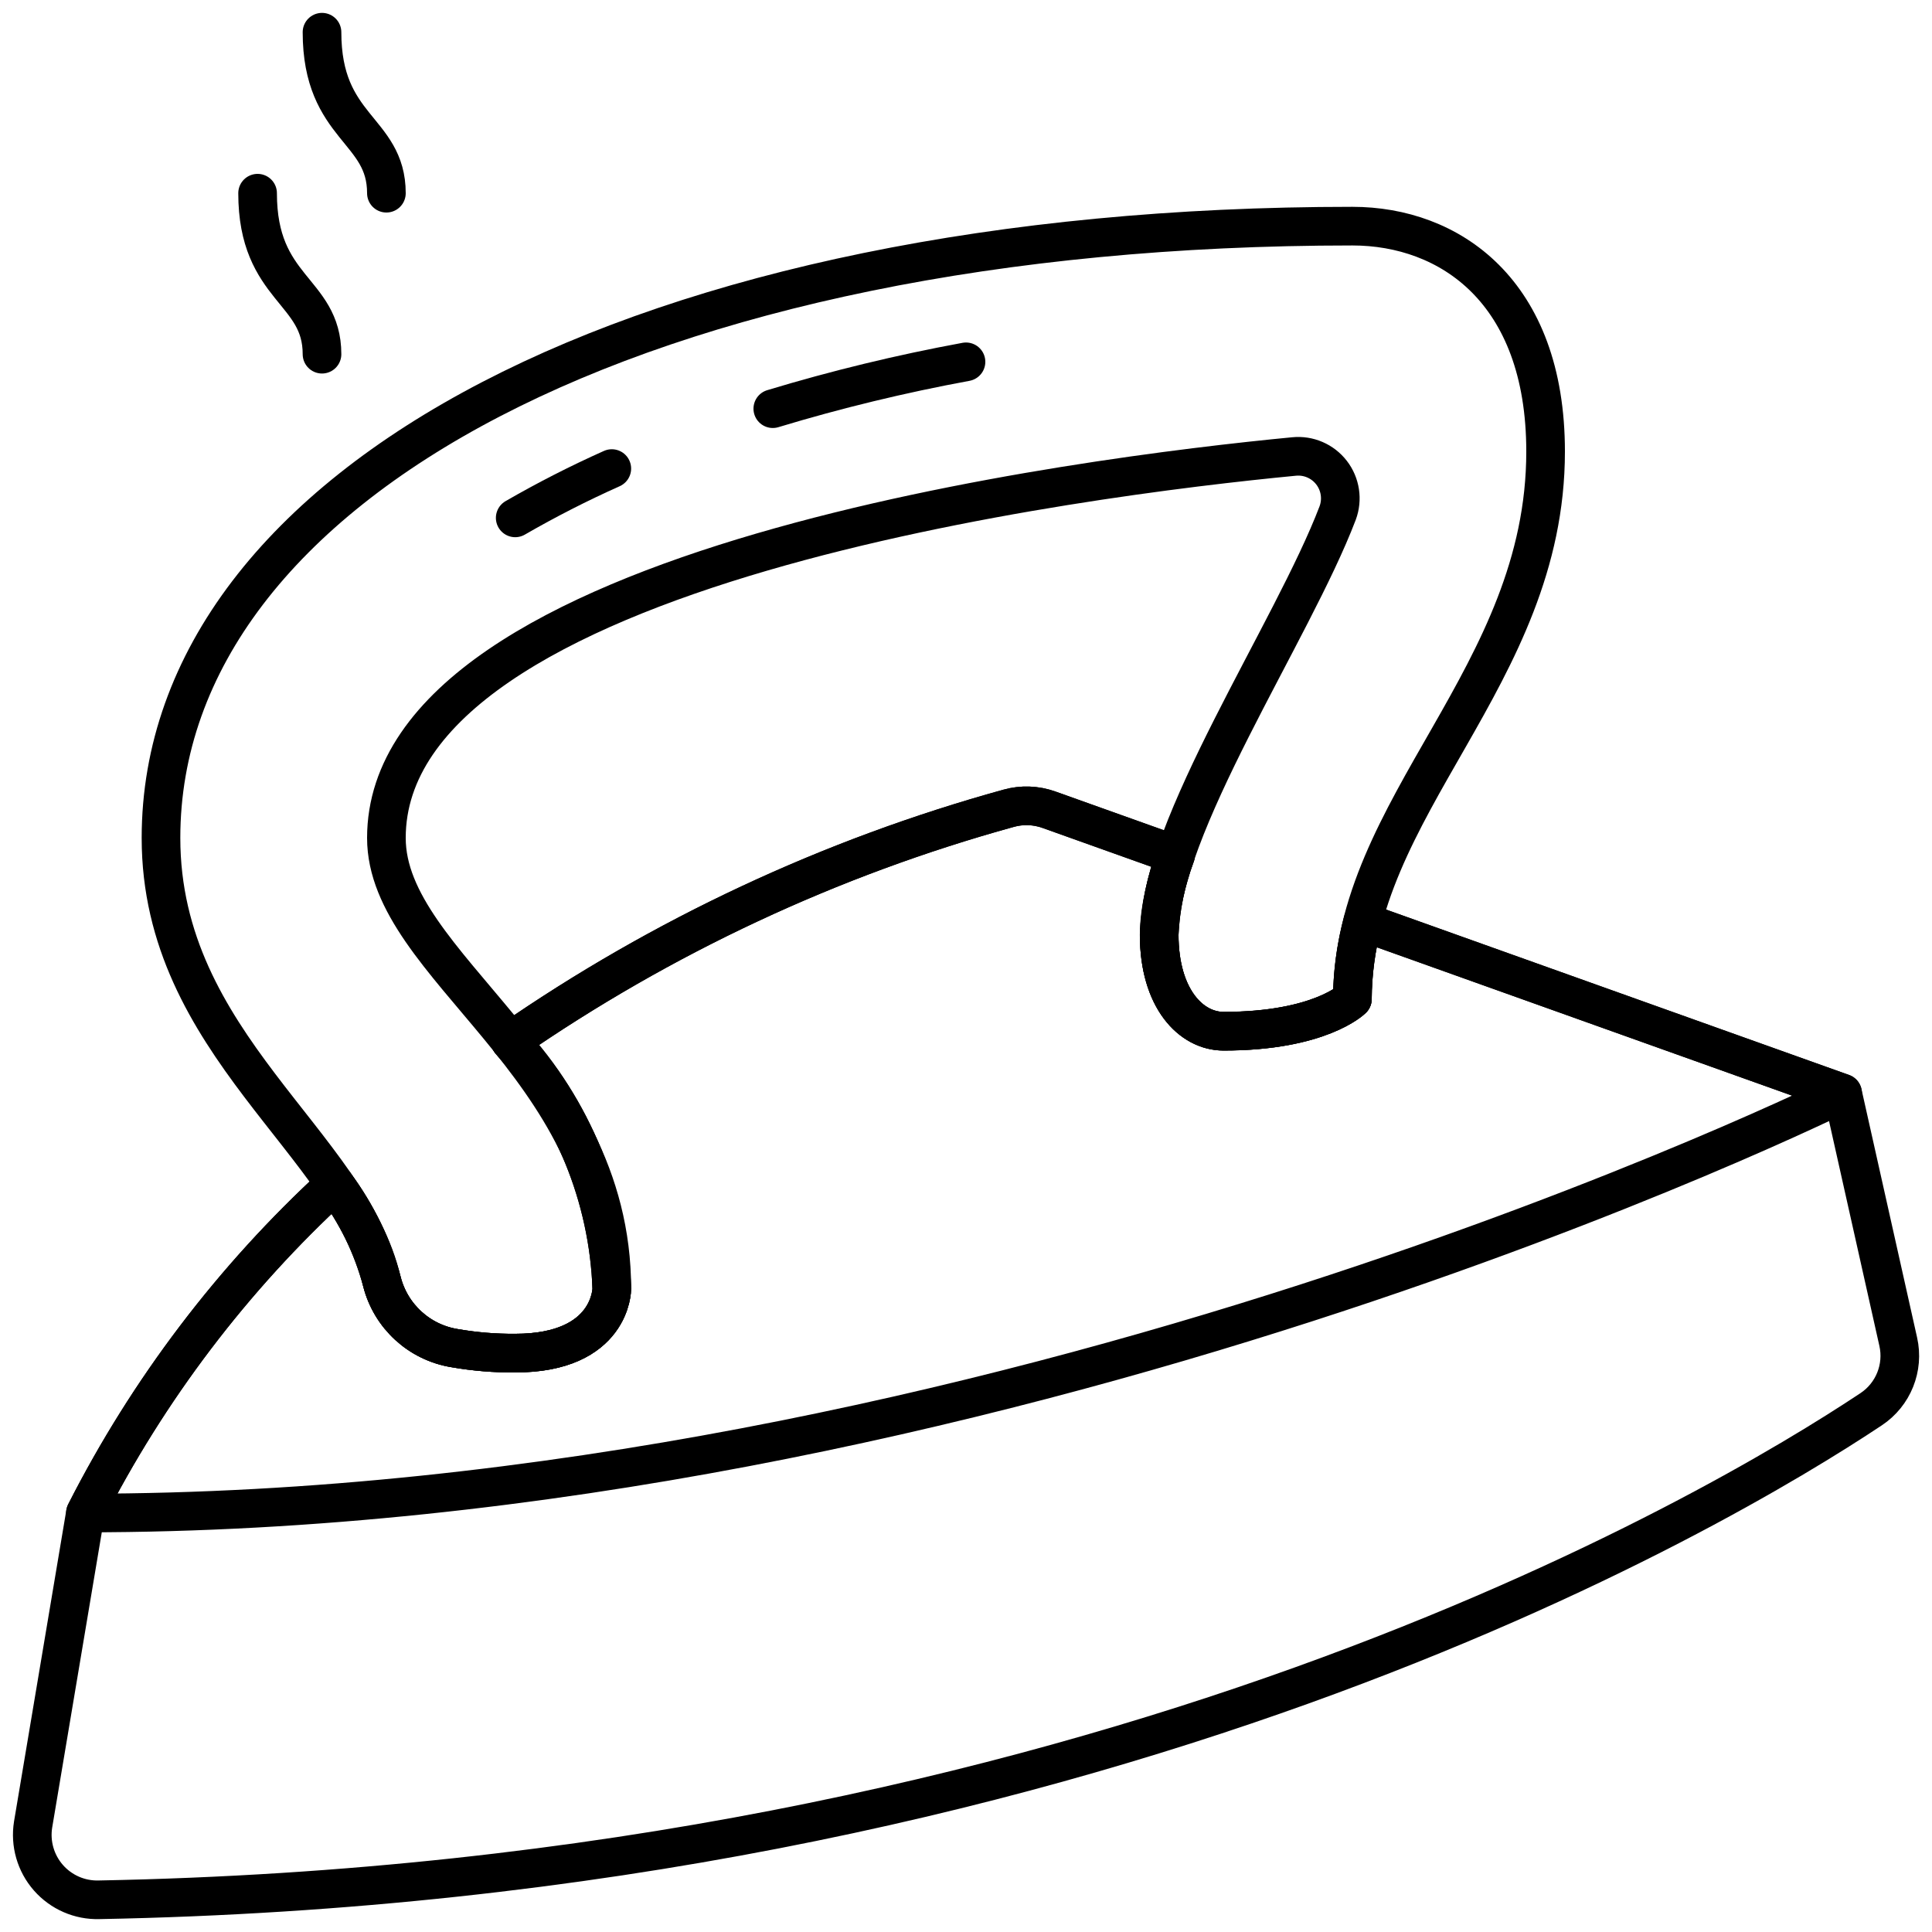 <svg width="100" height="100" viewBox="0 0 100 100" fill="none" xmlns="http://www.w3.org/2000/svg">
<g clip-path="url(#clip0_3_68)">
<path fill-rule="evenodd" clip-rule="evenodd" d="M23.533 69.78C21.703 69.485 20.224 68.13 19.768 66.333C18.127 59.153 8.333 54.06 8.333 43.372C8.333 25.038 33.333 11.705 70 11.705C75 11.705 80 15.038 80 23.372C80 35.038 70 41.705 70 51.705C70 51.705 68.333 53.372 63.333 53.372C61.667 53.372 60 51.705 60 48.372C60 42.833 66.9 32.695 69.237 26.555C69.499 25.851 69.38 25.06 68.921 24.465C68.462 23.87 67.728 23.553 66.98 23.628C56.167 24.667 20 29.197 20 43.372C20 50.038 31.667 55.038 31.667 66.705C31.667 66.705 31.667 70.038 26.667 70.038C25.617 70.046 24.568 69.96 23.533 69.78Z" stroke="black" stroke-width="2" stroke-linecap="round" stroke-linejoin="round"/>
<path d="M40 21.153C43.285 20.159 46.624 19.35 50 18.728" stroke="black" stroke-width="2" stroke-linecap="round" stroke-linejoin="round"/>
<path d="M26.667 26.805C28.288 25.869 29.957 25.018 31.667 24.253" stroke="black" stroke-width="2" stroke-linecap="round" stroke-linejoin="round"/>
<path fill-rule="evenodd" clip-rule="evenodd" d="M70.54 47.71C70.189 49.015 70.008 50.359 70 51.71C70 51.71 68.333 53.377 63.333 53.377C61.667 53.377 60 51.71 60 48.377C60.064 46.966 60.352 45.574 60.852 44.253L54.292 41.91C53.62 41.67 52.891 41.645 52.205 41.837C42.993 44.381 34.275 48.457 26.415 53.893C29.632 57.404 31.494 61.946 31.667 66.705C31.667 66.705 31.667 70.038 26.667 70.038C25.617 70.046 24.568 69.96 23.533 69.78C21.703 69.485 20.224 68.13 19.768 66.333C19.282 64.517 18.456 62.81 17.333 61.302C12.048 66.155 7.675 71.916 4.422 78.312C51.588 78.312 95.372 56.582 95.372 56.582L70.54 47.71Z" stroke="black" stroke-width="2" stroke-linecap="round" stroke-linejoin="round"/>
<path fill-rule="evenodd" clip-rule="evenodd" d="M98.252 69.445L95.372 56.582L70.538 47.71C70.188 49.015 70.006 50.359 69.998 51.71C69.998 51.71 68.332 53.377 63.332 53.377C61.665 53.377 59.998 51.71 59.998 48.377C60.062 46.966 60.35 45.574 60.85 44.253L54.29 41.91C53.619 41.67 52.89 41.645 52.203 41.837C42.991 44.381 34.273 48.457 26.413 53.893C29.631 57.404 31.494 61.946 31.667 66.705C31.667 66.705 31.667 70.038 26.667 70.038C25.617 70.046 24.568 69.96 23.533 69.78C21.703 69.485 20.224 68.13 19.768 66.333C19.282 64.517 18.456 62.81 17.333 61.302C12.048 66.155 7.676 71.916 4.422 78.312L1.713 94.44C1.555 95.429 1.845 96.437 2.505 97.19C3.166 97.943 4.127 98.362 5.128 98.333C56.705 97.362 88.962 78.188 96.848 72.943C97.997 72.182 98.556 70.789 98.252 69.445Z" stroke="black" stroke-width="2" stroke-linecap="round" stroke-linejoin="round"/>
<path d="M16.667 18.333C16.667 15 13.333 15 13.333 10" stroke="black" stroke-width="2" stroke-linecap="round" stroke-linejoin="round"/>
<path d="M20 10C20 6.667 16.667 6.667 16.667 1.667" stroke="black" stroke-width="2" stroke-linecap="round" stroke-linejoin="round"/>
</g>
<defs>
<clipPath id="clip0_3_68">
<rect width="100" height="100" fill="white"/>
</clipPath>
</defs>
</svg>
